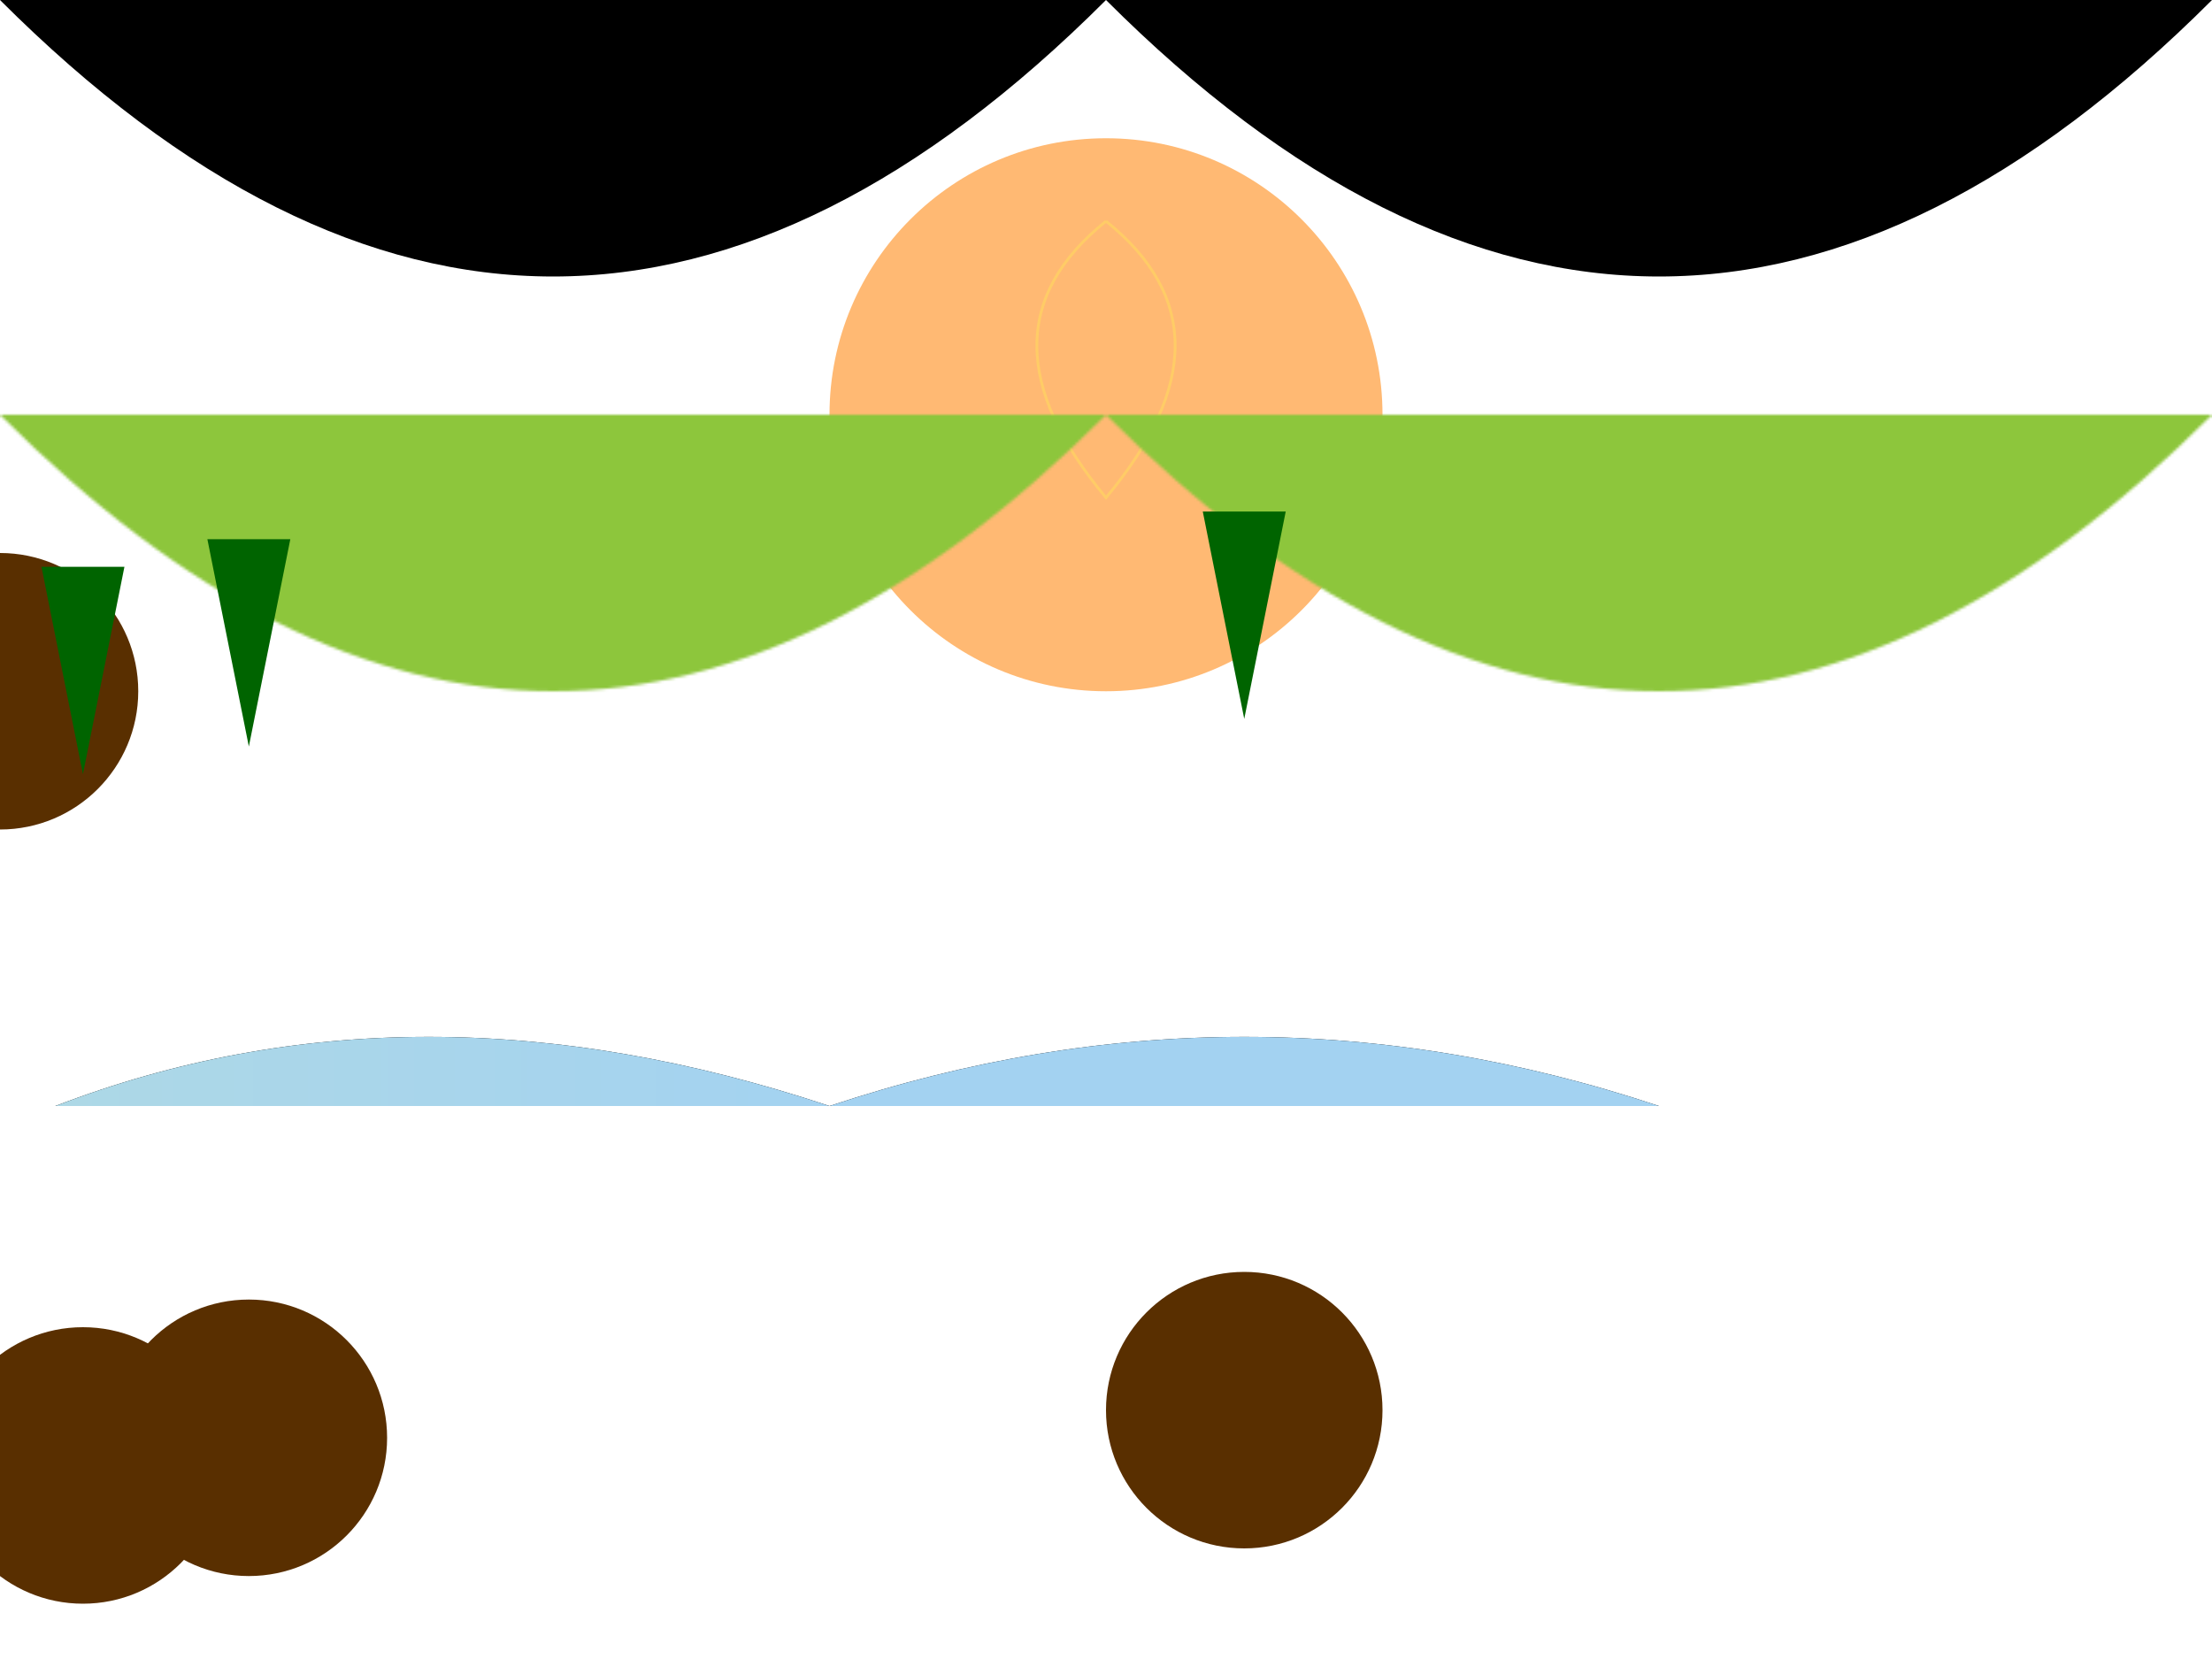 <svg viewBox="0 0 800 600" xmlns="http://www.w3.org/2000/svg">
  <!-- Hot Air Balloon -->
  <circle cx="400" cy="150" r="100" fill="#FFB973"/>
  <path d="M400,80 Q450,120 400,180 Q350,120 400,80" stroke="#FFCC66" fill="transparent"/>

  <!-- Hills -->
  <path id="hillPattern" d="M0,0 Q200,200 400,0 Q600,200 800,0"/>
  <pattern id="hills" patternUnits="userSpaceOnUse" width="800" height="300">
    <use href="#hillPattern" x="0" y="150" style="fill:#8DC63C; stroke:none;" />
  </pattern>
  <rect width="800" height="400" fill="url(#hills)"/>

  <!-- River -->
  <path id="riverPath" d="M20,400 Q150,350 300,400 Q450,350 600,400"/>
  <linearGradient id="riverGradient" x1="0%" y1="0%" x2="100%" y2="0%">
    <stop offset="0%" style="stop-color:#ADD8E6; stop-opacity:1" />
    <stop offset="50%" style="stop-color:#A3D2F1; stop-opacity:1" />
  </linearGradient>
  <path d="M20,400 Q150,350 300,400 Q450,350 600,400" fill="url(#riverGradient)"/>

  <!-- Trees -->
  <g id="tree">
    <circle cx="0" cy="250" r="50" style="fill:#592F00; stroke:none;" />
    <polygon points="15,-75, -15,-75, 0,0" fill="#006400"/>
  </g>

  <!-- Tree instances -->
  <use href="#tree" x="30" y="280" width="100"/>
  <use href="#tree" x="90" y="270" width="80"/>
  <use href="#tree" x="450" y="260" width="70"/>

</svg>